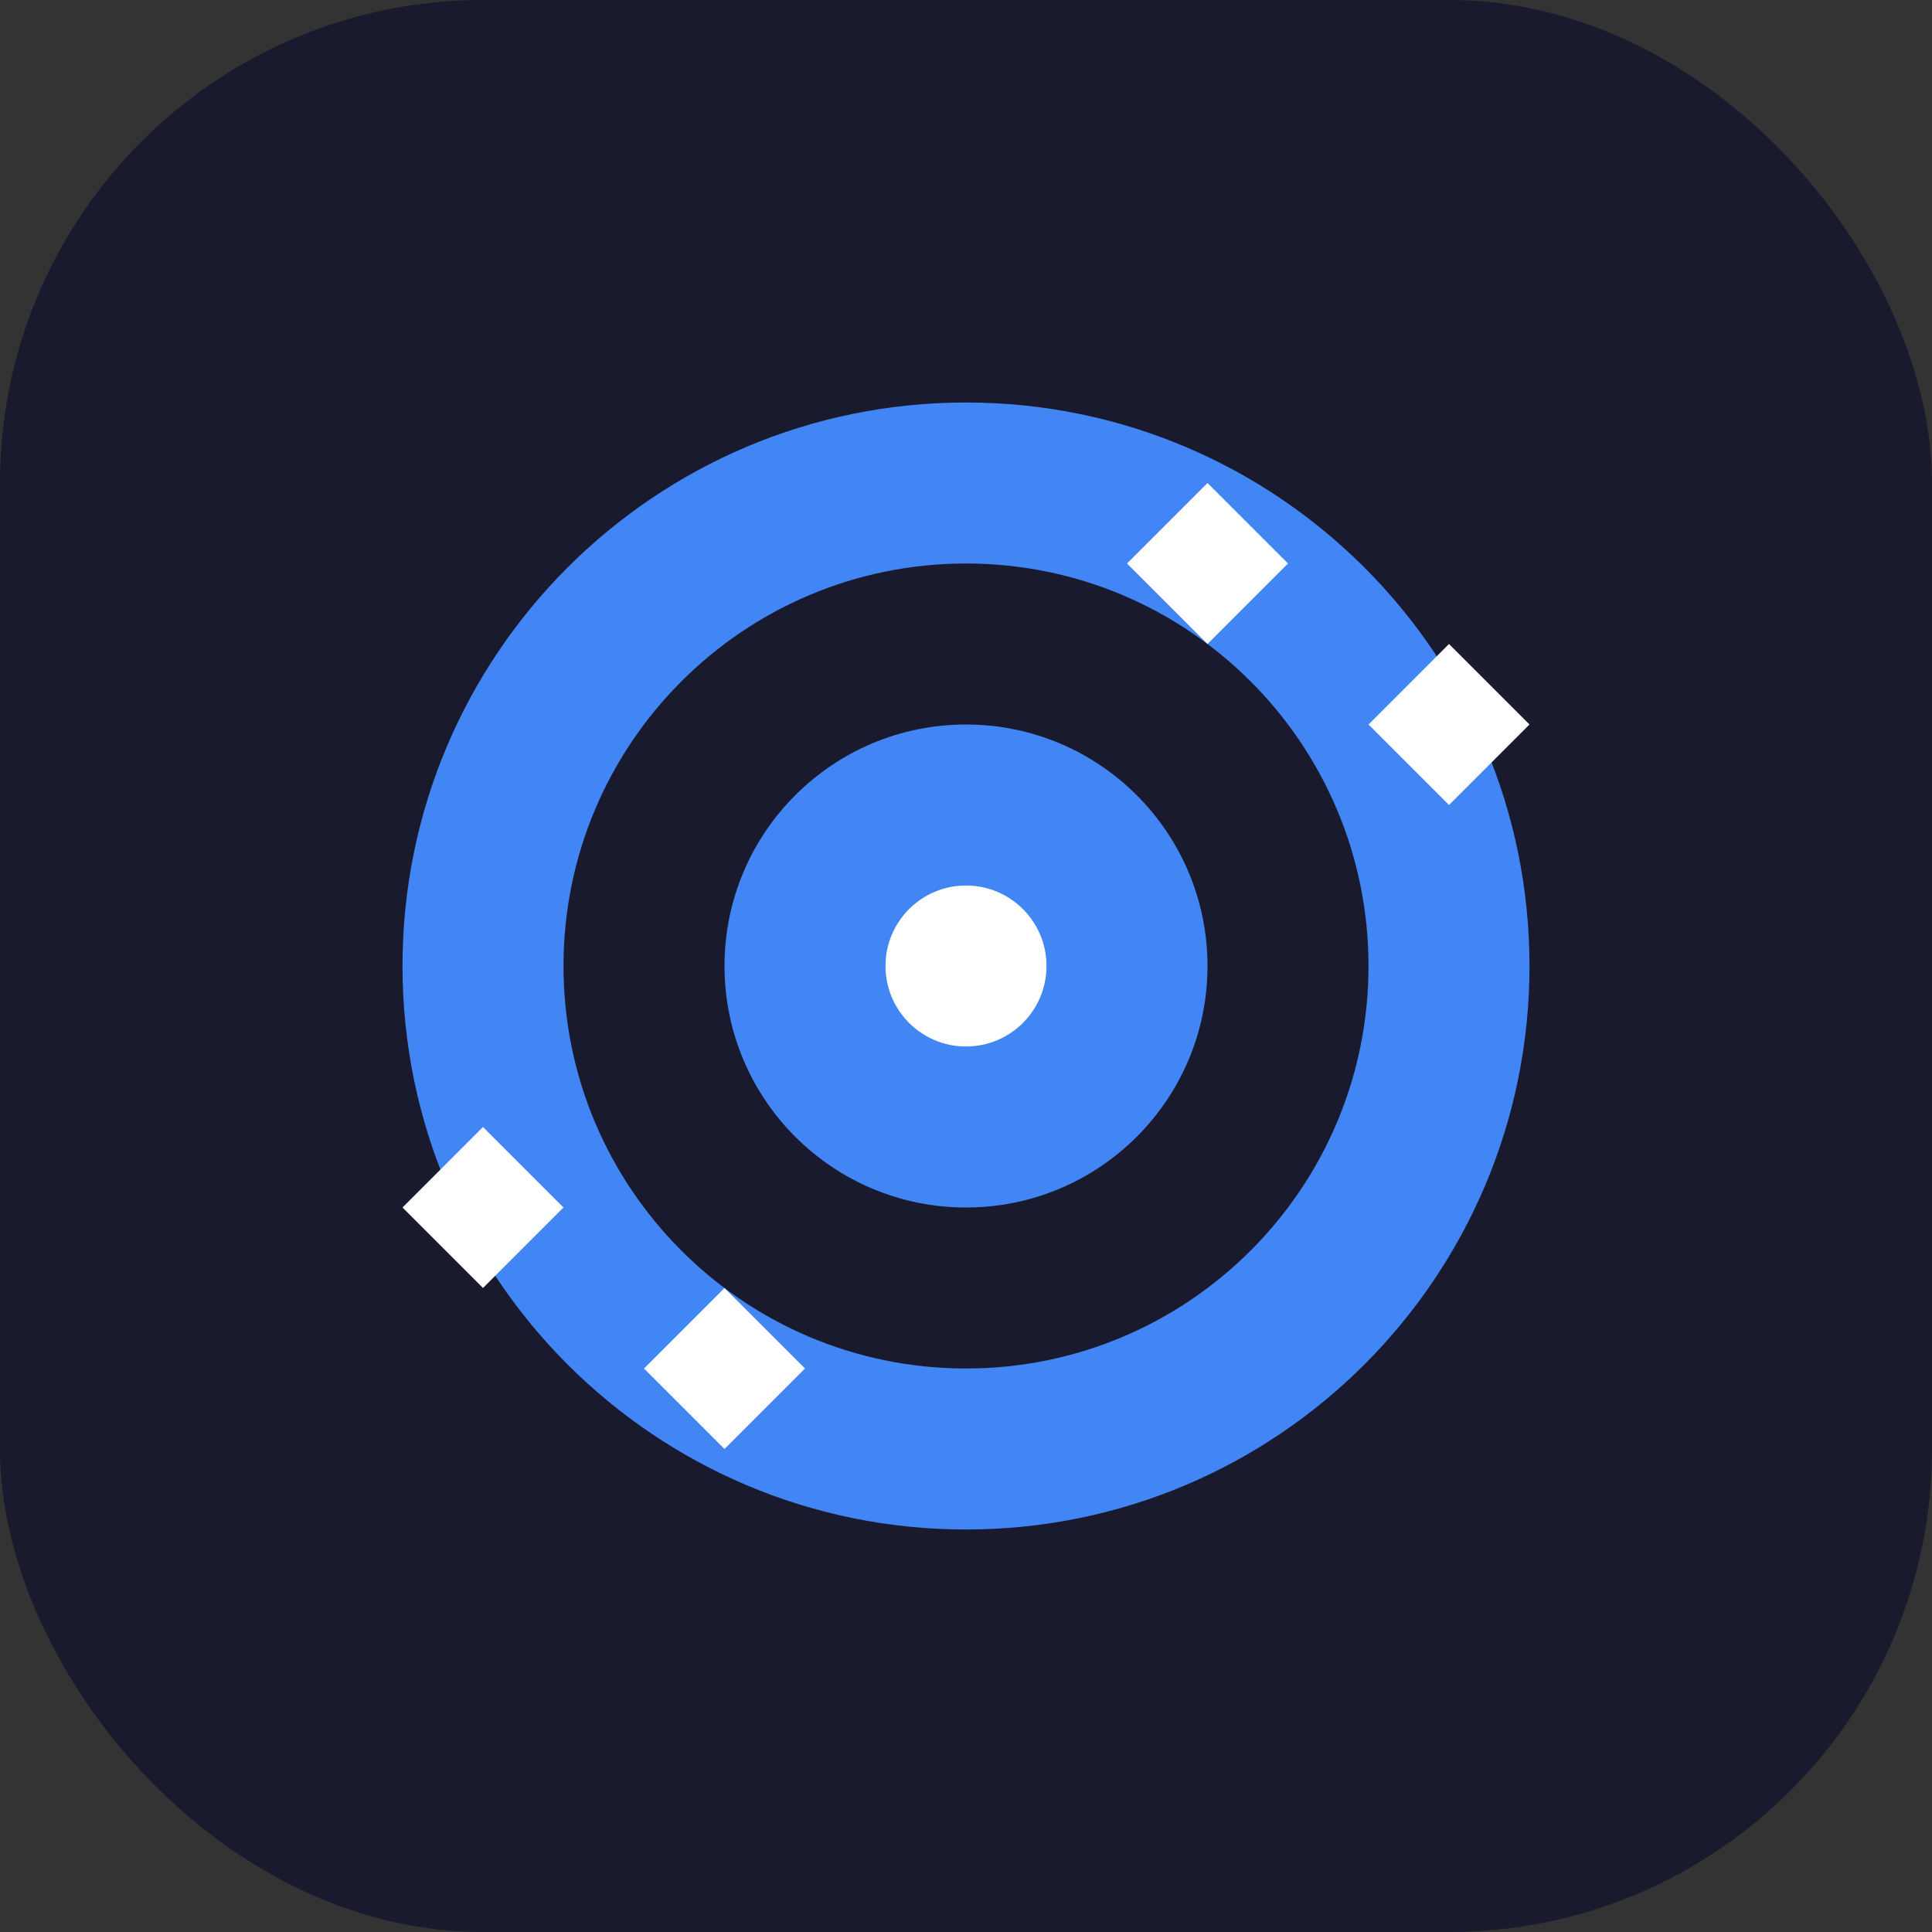 <?xml version="1.0" encoding="UTF-8" standalone="no"?>
<svg width="192" height="192" viewBox="0 0 192 192" fill="none" xmlns="http://www.w3.org/2000/svg">
  <rect x="0" y="0" width="192" height="192" fill="#333333" stroke="none"/>
  <rect width="192" height="192" rx="48" fill="#1A1A2E"/>
  <path d="M96 40C65.072 40 40 65.072 40 96C40 126.928 65.072 152 96 152C126.928 152 152 126.928 152 96C152 65.072 126.928 40 96 40Z" fill="#4285F4"/>
  <path d="M96 56C73.909 56 56 73.909 56 96C56 118.091 73.909 136 96 136C118.091 136 136 118.091 136 96C136 73.909 118.091 56 96 56Z" fill="#1A1A2E"/>
  <path d="M96 72C82.745 72 72 82.745 72 96C72 109.255 82.745 120 96 120C109.255 120 120 109.255 120 96C120 82.745 109.255 72 96 72Z" fill="#4285F4"/>
  <path d="M96 88C91.582 88 88 91.582 88 96C88 100.418 91.582 104 96 104C100.418 104 104 100.418 104 96C104 91.582 100.418 88 96 88Z" fill="white"/>
  <path d="M144 64L152 72L144 80L136 72L144 64Z" fill="white"/>
  <path d="M48 112L56 120L48 128L40 120L48 112Z" fill="white"/>
  <path d="M120 48L128 56L120 64L112 56L120 48Z" fill="white"/>
  <path d="M72 128L80 136L72 144L64 136L72 128Z" fill="white"/>
</svg>
